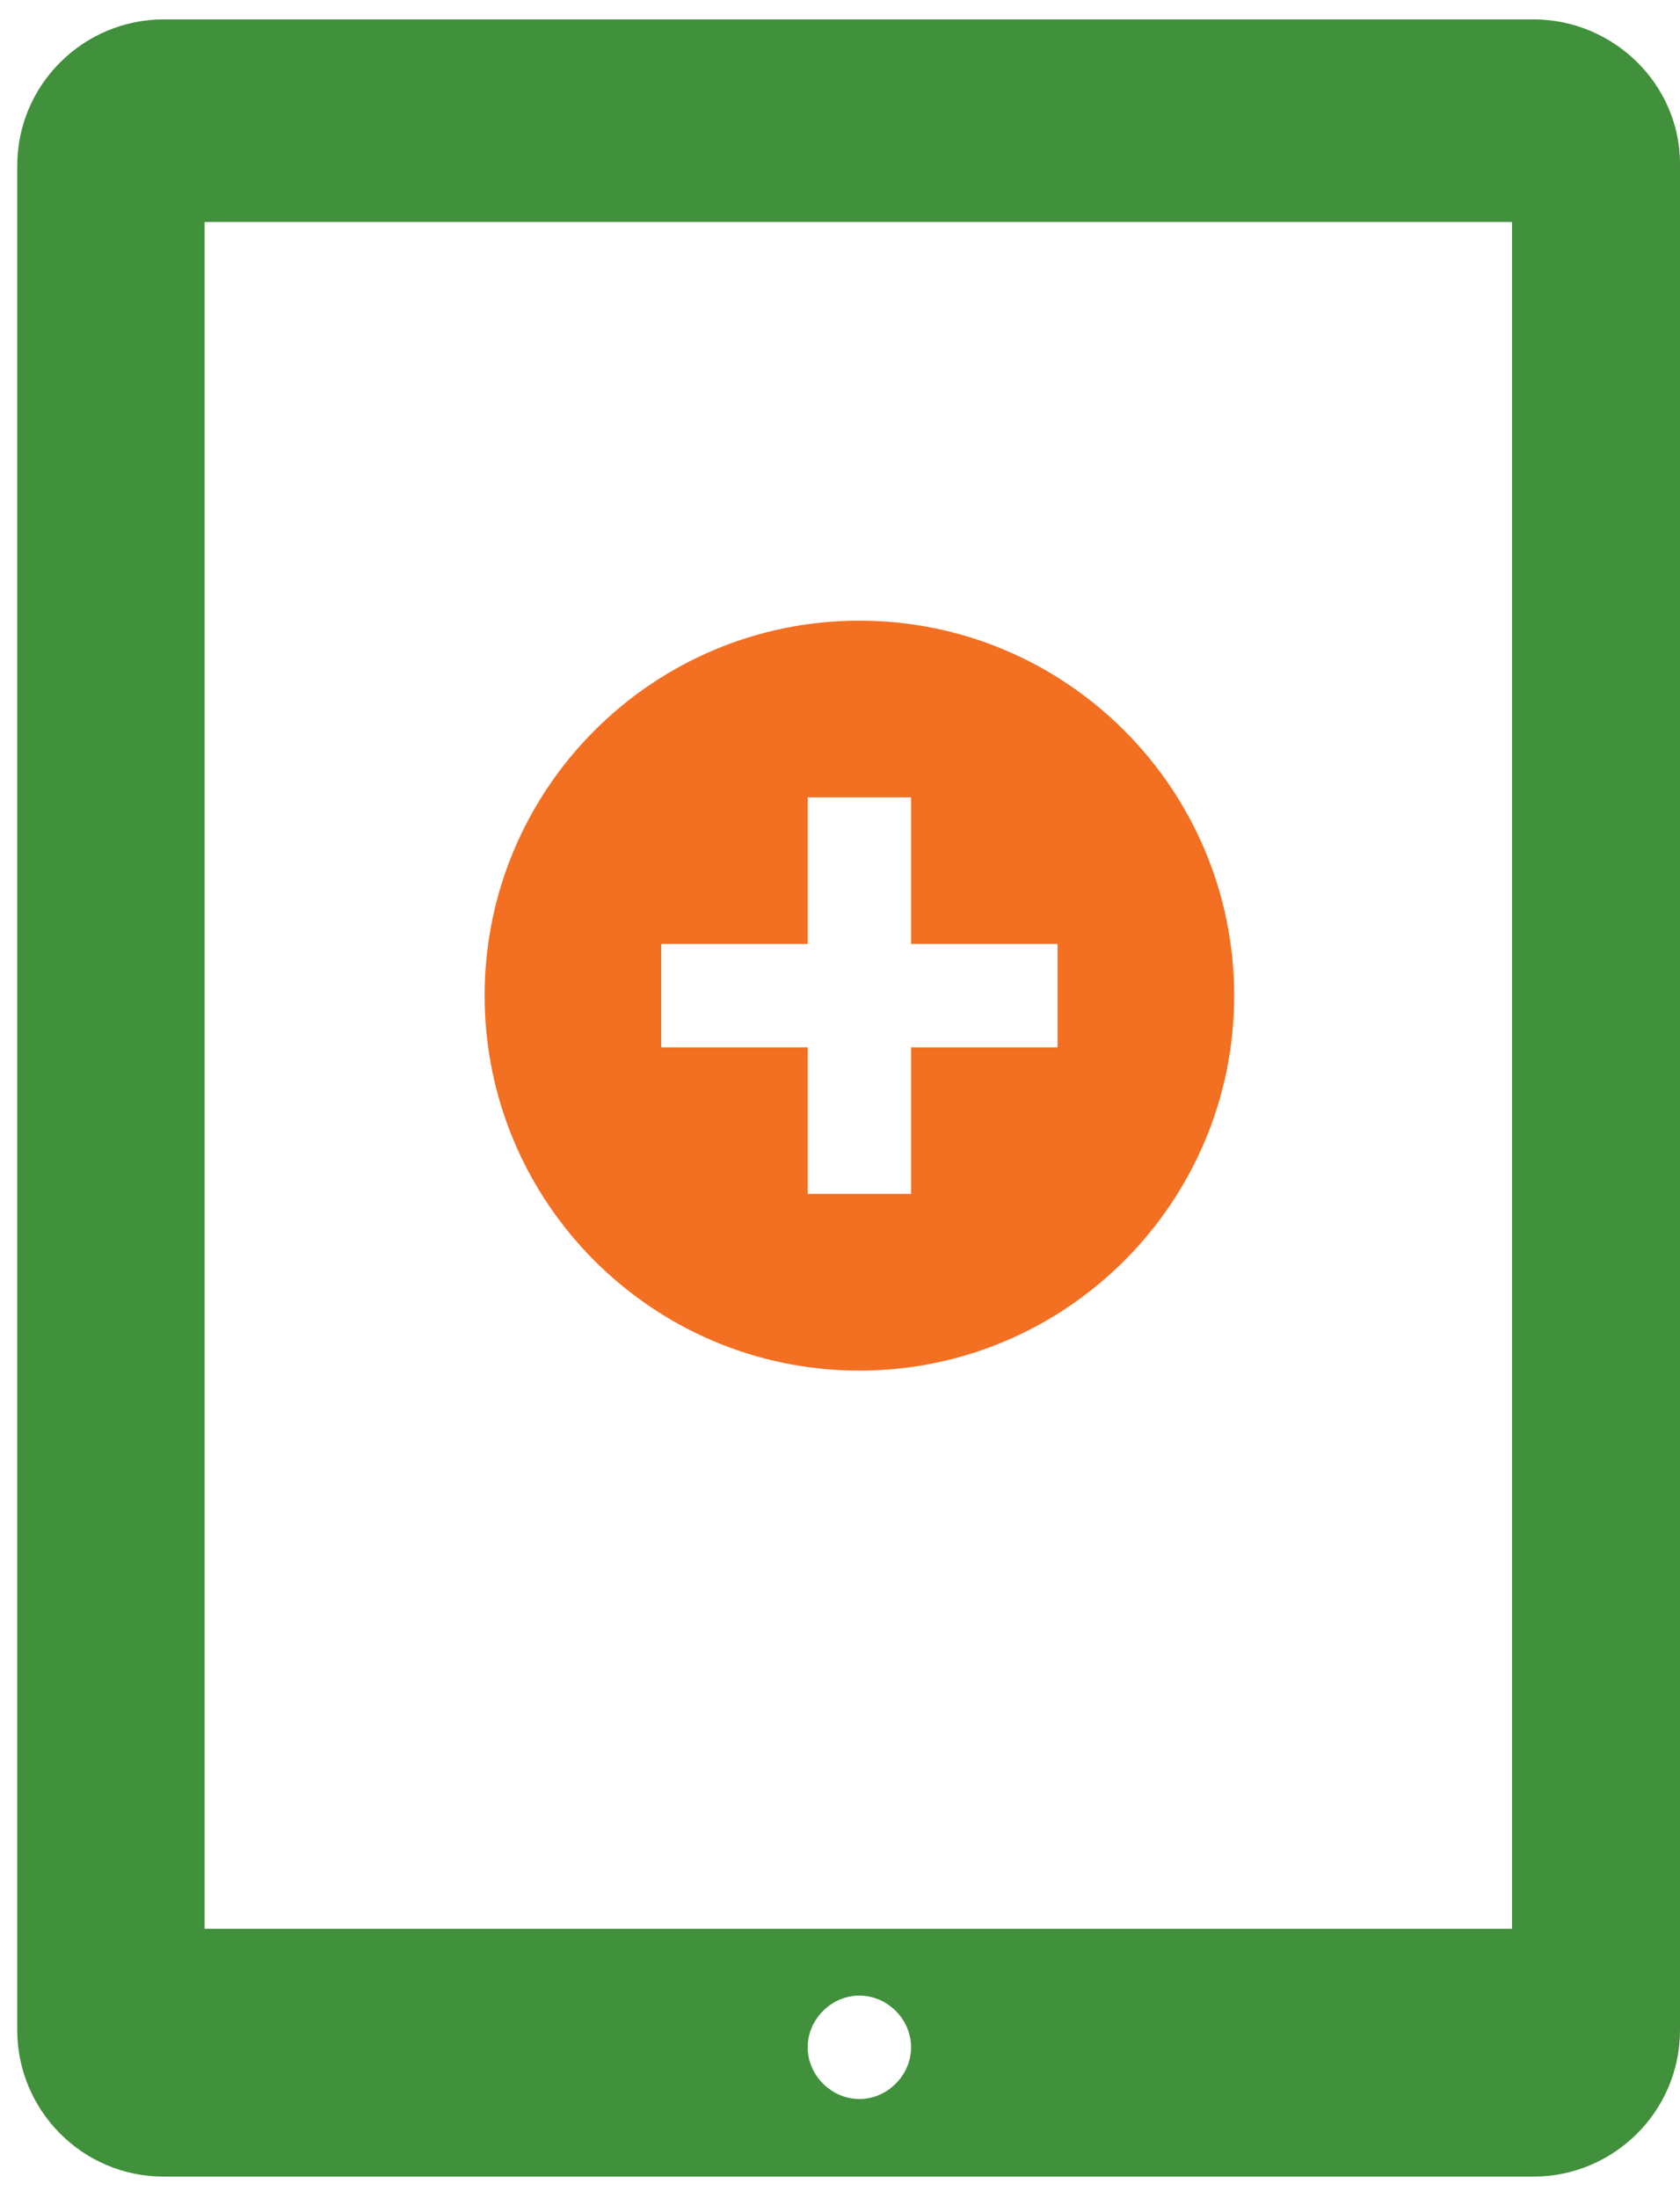 <?xml version="1.0" encoding="utf-8"?>
<!-- Generator: Adobe Illustrator 19.1.0, SVG Export Plug-In . SVG Version: 6.00 Build 0)  -->
<svg version="1.1" id="Layer_1" xmlns="http://www.w3.org/2000/svg" xmlns:xlink="http://www.w3.org/1999/xlink" x="0px" y="0px"
	 viewBox="0 0 78 102" style="enable-background:new 0 0 78 102;" xml:space="preserve">
<style type="text/css">
	.st0{fill:#41903C;}
	.st1{fill:#F36F21;}
</style>
<path class="st0" d="M71.2,0.9H7.6c-3.7,0-6.8,3-6.8,6.8v86.5c0,3.7,3,6.8,6.8,6.8h63.6c3.7,0,6.8-3,6.8-6.8V7.6
	C78,3.9,74.9,0.9,71.2,0.9z M39.9,97.4c-1.3,0-2.4-1.1-2.4-2.4s1.1-2.4,2.4-2.4s2.4,1.1,2.4,2.4S41.2,97.4,39.9,97.4z M70.2,89.5
	H9.5V10.3h60.7C70.2,10.3,70.2,89.5,70.2,89.5z"/>
<path class="st1" d="M39.9,28.8c-9.6,0-17.4,7.8-17.4,17.4s7.8,17.4,17.4,17.4s17.4-7.8,17.4-17.4C57.3,36.6,49.5,28.8,39.9,28.8z
	 M49.1,48.6h-6.8v6.8h-4.8v-6.8h-6.8v-4.8h6.8V37h4.8v6.8h6.8V48.6z"/>
</svg>
